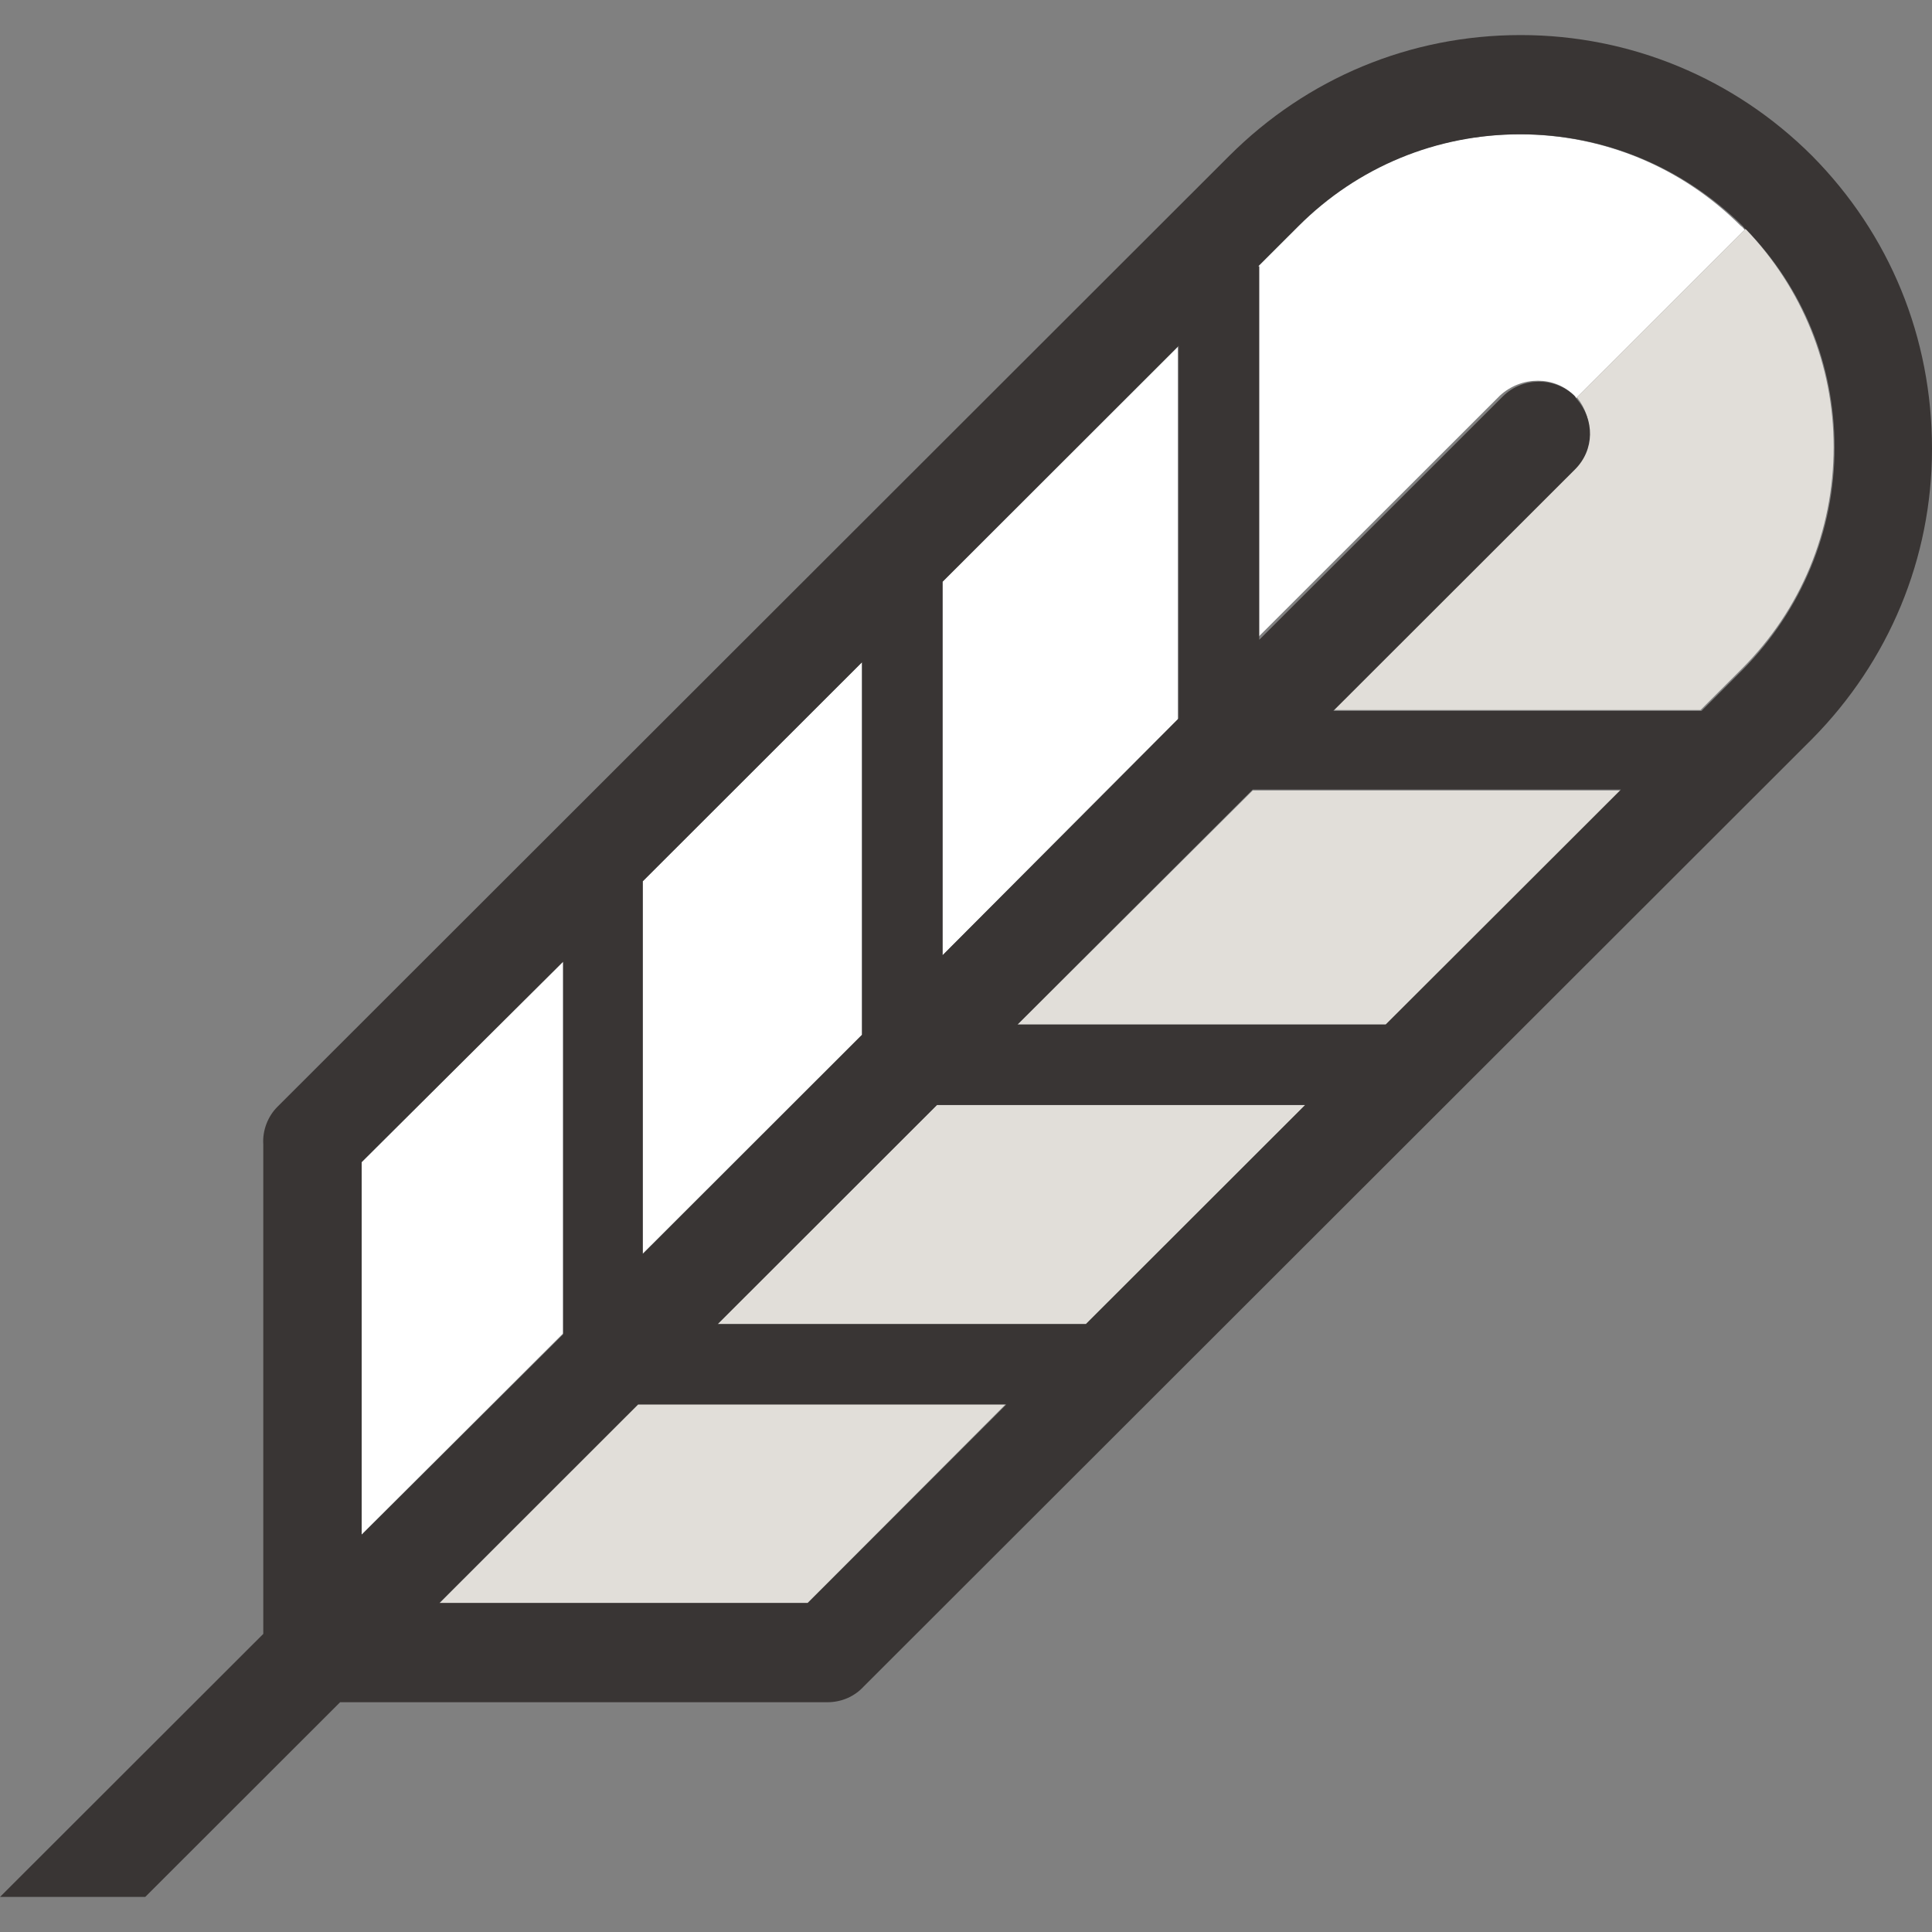 <?xml version="1.0" standalone="no"?><!-- Generator: Gravit.io --><svg xmlns="http://www.w3.org/2000/svg" xmlns:xlink="http://www.w3.org/1999/xlink" style="isolation:isolate" viewBox="0 0 4096 4096" width="4096" height="4096"><rect x="0" y="0" width="4096" height="4096" fill="#808080" stroke="none"/><path d=" M 2496.931 735.2 L 1998.339 1233.33 L 1998.339 2025.177 L 2496.931 1525.063 L 2496.931 735.2 Z " fill-rule="evenodd" fill="rgb(255,255,255)"/><path d=" M 1827.507 1404.004 L 1362.685 1868.396 L 1362.685 2658.258 L 1827.507 2193.867 L 1827.507 1404.004 Z " fill-rule="evenodd" fill="rgb(255,255,255)"/><path d=" M 1193.839 2037.085 L 766.758 2463.769 L 766.758 3253.632 L 1193.839 2826.948 L 1193.839 2037.085 Z " fill-rule="evenodd" fill="rgb(255,255,255)"/><path d=" M 3337.187 838.399 C 3339.174 840.383 3339.174 842.368 3341.16 844.352 L 3698.716 487.128 C 3696.729 485.143 3694.743 481.174 3690.77 479.19 C 3565.626 354.161 3398.766 284.701 3219.988 284.701 C 3043.197 284.701 2876.338 354.161 2749.207 479.19 L 2663.79 564.526 L 2663.79 1354.389 L 3180.26 838.399 C 3225.948 796.722 3295.472 796.722 3337.187 838.399 Z " fill-rule="evenodd" fill="rgb(255,255,255)"/><path d=" M 3337.187 993.196 L 2824.691 1505.217 L 3605.354 1505.217 L 3692.757 1417.896 C 3817.901 1292.867 3887.426 1126.163 3887.426 947.55 C 3887.426 772.907 3819.887 610.172 3700.702 485.143 L 3343.146 842.368 C 3378.902 886.028 3378.902 951.52 3337.187 993.196 Z " fill="rgb(225,222,217)"/><path d=" M 1352.753 2975.791 L 931.631 3398.507 L 1712.295 3398.507 L 2133.416 2975.791 L 1352.753 2975.791 Z " fill="rgb(225,222,217)"/><path d=" M 1521.598 2807.102 L 2302.262 2807.102 L 2767.084 2342.71 L 1986.421 2342.71 L 1521.598 2807.102 Z " fill="rgb(225,222,217)"/><path d=" M 3436.508 1675.891 L 2655.845 1675.891 L 2157.253 2172.036 L 2937.917 2172.036 L 3436.508 1675.891 Z " fill="rgb(225,222,217)"/><path d=" M 3841.738 330.346 C 3676.865 165.626 3456.372 74.335 3223.961 74.335 C 2989.564 74.335 2771.057 165.626 2606.184 330.346 L 587.981 2346.679 C 568.116 2366.525 556.198 2396.294 558.184 2426.062 L 558.184 3463.998 L 2.424727085781342e-13 4021.665 L 307.895 4021.665 L 721.071 3608.872 L 1754.01 3608.872 C 1783.806 3608.872 1811.616 3596.965 1831.48 3575.134 L 3839.752 1568.724 L 3841.738 1566.739 C 4004.625 1402.019 4096 1183.715 4096 951.52 C 4096 715.355 4006.611 497.051 3841.738 330.346 Z  M 2667.763 564.526 L 2753.179 479.19 C 2878.324 354.161 3045.183 284.701 3223.961 284.701 C 3400.753 284.701 3567.612 354.161 3694.743 479.19 C 3696.729 481.174 3698.716 485.143 3702.689 487.128 C 3823.86 612.156 3889.412 774.892 3889.412 949.535 C 3889.412 1126.163 3819.887 1292.867 3694.743 1419.88 L 3607.34 1507.202 L 2826.677 1507.202 L 3339.174 995.18 C 3380.888 953.504 3380.888 889.998 3343.146 846.337 C 3341.16 844.352 3341.16 842.368 3339.174 840.383 C 3297.459 798.707 3227.934 798.707 3186.219 840.383 L 2669.75 1356.374 L 2669.75 564.526 L 2667.763 564.526 Z  M 931.631 3398.507 L 1352.753 2977.776 L 2133.416 2977.776 L 1712.295 3398.507 L 931.631 3398.507 Z  M 2157.253 2172.036 L 2655.845 1673.907 L 3436.508 1673.907 L 2937.917 2172.036 L 2157.253 2172.036 Z  M 2767.084 2342.71 L 2302.262 2807.102 L 1521.598 2807.102 L 1986.421 2342.71 L 2767.084 2342.71 Z  M 1998.339 1233.33 L 2498.918 733.216 L 2498.918 1523.079 L 1998.339 2025.177 L 1998.339 1233.33 Z  M 1362.685 1868.396 L 1827.507 1404.004 L 1827.507 2193.867 L 1362.685 2658.258 L 1362.685 1868.396 Z  M 766.758 2463.769 L 1193.839 2039.069 L 1193.839 2828.932 L 766.758 3253.632 L 766.758 2463.769 Z " fill-rule="evenodd" fill="rgb(57,53,52)"/></svg>